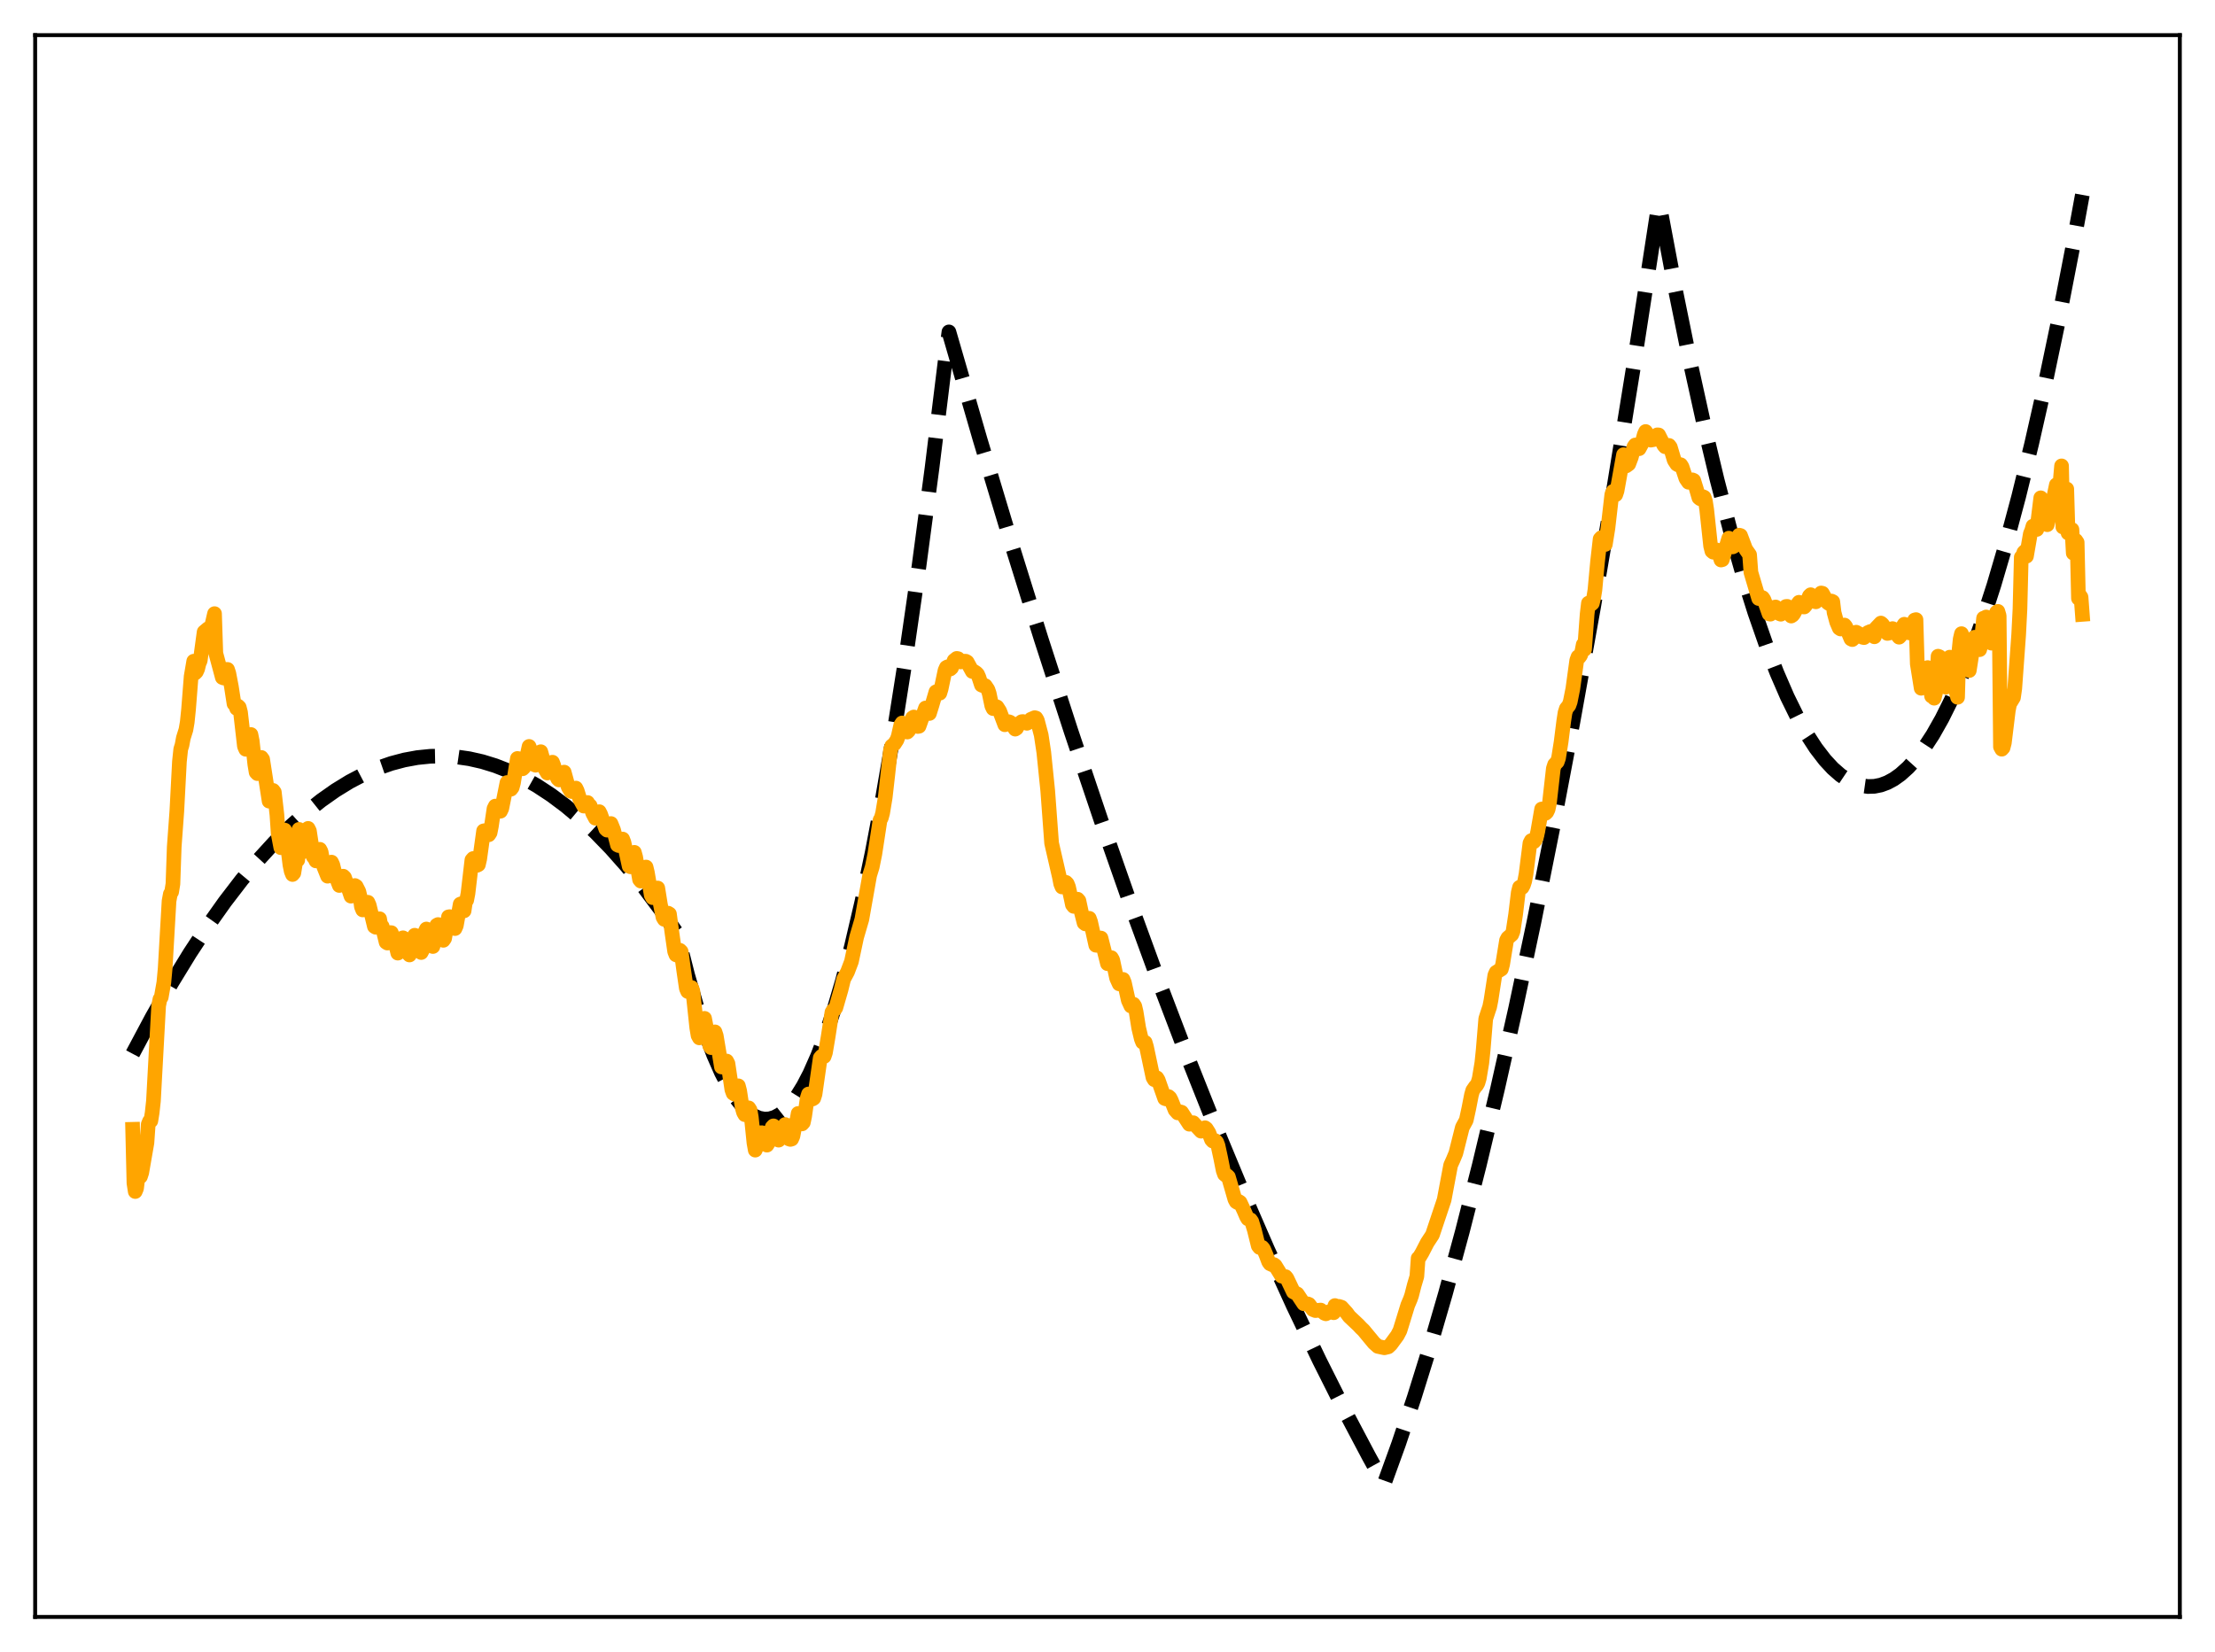 <?xml version="1.0" encoding="utf-8" standalone="no"?>
<!DOCTYPE svg PUBLIC "-//W3C//DTD SVG 1.1//EN"
  "http://www.w3.org/Graphics/SVG/1.1/DTD/svg11.dtd">
<svg xmlns:xlink="http://www.w3.org/1999/xlink" width="453.6pt" height="338.4pt" viewBox="0 0 453.6 338.4" xmlns="http://www.w3.org/2000/svg" version="1.1">
 <defs>
  <style type="text/css">*{stroke-linejoin: round; stroke-linecap: butt}</style>
 </defs>
 <g id="figure_1">
  <g id="patch_1">
   <path d="M 0 338.4 
L 453.6 338.4 
L 453.6 0 
L 0 0 
z
" style="fill: #ffffff"/>
  </g>
  <g id="axes_1">
   <g id="patch_2">
    <path d="M 7.2 331.2 
L 446.4 331.2 
L 446.4 7.2 
L 7.2 7.2 
z
" style="fill: #ffffff"/>
   </g>
   <g id="matplotlib.axis_1"/>
   <g id="matplotlib.axis_2"/>
   <g id="line2d_1">
    <path d="M 27.164 215.85 
L 31.156 208.354 
L 35.149 201.35 
L 38.876 195.256 
L 42.602 189.589 
L 46.063 184.711 
L 49.523 180.201 
L 52.983 176.061 
L 56.177 172.566 
L 59.372 169.386 
L 62.566 166.521 
L 65.76 163.969 
L 68.688 161.907 
L 71.616 160.108 
L 74.544 158.574 
L 77.472 157.304 
L 80.134 156.379 
L 82.796 155.672 
L 85.457 155.183 
L 88.119 154.913 
L 90.781 154.861 
L 93.443 155.027 
L 96.105 155.412 
L 98.767 156.015 
L 101.428 156.836 
L 104.09 157.876 
L 107.018 159.272 
L 109.946 160.932 
L 112.874 162.856 
L 115.802 165.044 
L 118.73 167.497 
L 121.924 170.473 
L 125.119 173.765 
L 128.313 177.37 
L 131.773 181.631 
L 135.233 186.261 
L 138.428 190.862 
L 138.694 191.346 
L 140.823 199.722 
L 142.687 206.193 
L 144.55 211.865 
L 146.147 216.09 
L 147.744 219.727 
L 149.341 222.777 
L 150.672 224.87 
L 152.003 226.555 
L 153.334 227.832 
L 154.399 228.559 
L 155.463 229.026 
L 156.528 229.232 
L 157.593 229.176 
L 158.657 228.859 
L 159.722 228.282 
L 160.787 227.443 
L 161.852 226.343 
L 163.183 224.6 
L 164.513 222.45 
L 165.844 219.892 
L 167.441 216.283 
L 169.039 212.088 
L 170.636 207.304 
L 172.499 200.981 
L 174.362 193.858 
L 176.492 184.738 
L 178.621 174.574 
L 180.751 163.366 
L 183.146 149.508 
L 185.542 134.328 
L 188.204 115.911 
L 190.865 95.862 
L 193.527 74.181 
L 194.326 67.985 
L 200.714 90.034 
L 207.103 111.29 
L 213.225 130.916 
L 219.347 149.815 
L 225.469 167.986 
L 231.325 184.686 
L 237.181 200.719 
L 243.037 216.087 
L 248.627 230.135 
L 254.217 243.577 
L 259.54 255.814 
L 264.864 267.501 
L 270.188 278.637 
L 275.245 288.707 
L 280.303 298.28 
L 283.231 303.596 
L 283.497 303.821 
L 286.425 295.733 
L 289.619 286.212 
L 292.813 275.961 
L 296.007 264.98 
L 299.468 252.26 
L 302.928 238.685 
L 306.655 223.107 
L 310.381 206.536 
L 314.108 188.972 
L 318.1 169.052 
L 322.093 147.991 
L 326.352 124.27 
L 330.611 99.251 
L 334.87 72.936 
L 339.395 43.554 
L 339.661 41.78 
L 339.927 42.496 
L 343.121 59.456 
L 346.049 73.854 
L 348.977 87.153 
L 351.639 98.289 
L 354.301 108.517 
L 356.963 117.838 
L 359.359 125.449 
L 361.754 132.325 
L 363.884 137.82 
L 366.013 142.733 
L 368.143 147.065 
L 370.006 150.379 
L 371.869 153.248 
L 373.732 155.672 
L 375.329 157.395 
L 376.927 158.792 
L 378.524 159.861 
L 379.855 160.503 
L 381.185 160.917 
L 382.516 161.105 
L 383.847 161.065 
L 385.178 160.799 
L 386.509 160.305 
L 387.84 159.584 
L 389.171 158.637 
L 390.768 157.2 
L 392.365 155.436 
L 393.962 153.345 
L 395.825 150.493 
L 397.689 147.195 
L 399.552 143.453 
L 401.681 138.631 
L 403.811 133.227 
L 405.94 127.243 
L 408.336 119.816 
L 410.732 111.653 
L 413.393 101.72 
L 416.055 90.88 
L 418.717 79.131 
L 421.645 65.158 
L 424.573 50.087 
L 426.436 39.924 
L 426.436 39.924 
" clip-path="url(#p08db4e8b48)" style="fill: none; stroke-dasharray: 11.1,4.8; stroke-dashoffset: 0; stroke: #000000; stroke-width: 3"/>
   </g>
   <g id="line2d_2">
    <path d="M 27.164 231.318 
L 27.43 242.355 
L 27.696 244.064 
L 27.962 243.428 
L 28.228 241.265 
L 28.495 240.881 
L 28.761 241.01 
L 29.027 240.203 
L 30.092 234.078 
L 30.358 230.294 
L 30.624 229.659 
L 30.89 229.596 
L 31.156 227.952 
L 31.423 225.512 
L 32.487 206.003 
L 32.753 204.67 
L 33.02 204.264 
L 33.552 201.264 
L 33.818 198.399 
L 34.617 184.566 
L 34.883 183.125 
L 35.149 182.697 
L 35.415 181.052 
L 35.681 173.433 
L 36.214 166.126 
L 36.746 155.983 
L 37.012 153.464 
L 37.279 152.61 
L 37.545 151.162 
L 38.077 149.468 
L 38.343 147.926 
L 38.609 145.337 
L 39.142 138.549 
L 39.674 135.436 
L 39.94 137.877 
L 40.207 137.607 
L 40.473 137.031 
L 40.739 135.933 
L 41.005 135.31 
L 41.804 129.448 
L 42.602 128.775 
L 42.868 128.694 
L 43.135 128.915 
L 43.401 127.991 
L 43.933 125.693 
L 44.199 133.822 
L 44.732 135.796 
L 45.53 138.773 
L 45.796 138.881 
L 46.329 137.115 
L 46.595 137.118 
L 46.861 137.924 
L 47.393 140.706 
L 47.926 144.159 
L 48.192 144.353 
L 48.458 145.105 
L 48.724 144.622 
L 48.991 144.878 
L 49.257 145.91 
L 50.055 152.867 
L 50.321 153.474 
L 50.588 153.086 
L 51.12 150.579 
L 51.386 150.451 
L 51.652 151.767 
L 52.185 156.592 
L 52.451 158.185 
L 52.717 158.463 
L 52.983 158.048 
L 53.516 155.153 
L 53.782 155.515 
L 55.113 164.105 
L 55.379 164.023 
L 55.911 161.901 
L 56.177 162.249 
L 56.71 166.905 
L 56.976 170.836 
L 57.508 173.634 
L 57.775 173.035 
L 58.307 170.029 
L 58.573 170.753 
L 59.372 177.165 
L 59.638 178.473 
L 59.904 179.129 
L 60.17 178.825 
L 60.703 175.565 
L 60.969 176.175 
L 61.235 169.889 
L 61.767 173.869 
L 62.033 174.492 
L 62.3 174.261 
L 63.098 169.68 
L 63.364 170.209 
L 64.163 175.481 
L 64.429 175.762 
L 64.695 176.341 
L 64.961 175.582 
L 65.228 174.029 
L 65.494 173.967 
L 65.76 174.472 
L 66.292 177.488 
L 67.091 179.476 
L 67.357 178.824 
L 67.889 176.594 
L 68.156 177.165 
L 68.688 179.294 
L 69.487 181.377 
L 69.753 181.182 
L 70.019 179.995 
L 70.285 179.473 
L 70.551 179.727 
L 71.084 181.216 
L 71.882 183.567 
L 72.148 182.917 
L 72.415 181.909 
L 72.681 181.385 
L 72.947 181.553 
L 73.479 182.597 
L 73.745 183.691 
L 74.012 185.726 
L 74.278 186.382 
L 74.544 186.08 
L 74.81 185.401 
L 75.343 184.816 
L 75.609 185.415 
L 76.673 189.768 
L 76.94 189.93 
L 77.206 189.443 
L 77.472 188.409 
L 77.738 188.194 
L 78.004 189.773 
L 78.271 189.754 
L 79.069 193 
L 79.335 193.17 
L 79.868 191.032 
L 80.134 191.042 
L 80.4 191.793 
L 80.666 192.145 
L 80.932 193.07 
L 81.465 195.23 
L 81.731 194.494 
L 81.997 192.962 
L 82.263 192.196 
L 82.529 192.093 
L 82.796 192.263 
L 83.062 192.743 
L 83.594 195.317 
L 83.86 195.611 
L 84.127 194.941 
L 84.659 192.408 
L 84.925 191.57 
L 85.191 191.771 
L 85.724 193.751 
L 85.99 194.664 
L 86.256 195.108 
L 86.522 194.605 
L 87.055 190.843 
L 87.321 190.293 
L 87.587 190.835 
L 88.119 192.745 
L 88.385 193.584 
L 88.652 193.877 
L 88.918 192.852 
L 89.184 190.715 
L 89.45 189.517 
L 89.716 189.379 
L 90.249 190.734 
L 90.781 192.61 
L 91.047 192.229 
L 91.846 187.803 
L 92.112 187.761 
L 92.378 188.08 
L 93.177 190.204 
L 93.443 189.605 
L 94.241 185.198 
L 94.508 185.097 
L 94.774 185.656 
L 95.04 186.571 
L 95.306 184.777 
L 95.572 184.38 
L 95.839 182.983 
L 96.637 176.155 
L 96.903 175.853 
L 97.702 177.243 
L 97.968 177.108 
L 98.234 175.957 
L 99.033 170.193 
L 99.299 170.142 
L 99.831 170.871 
L 100.097 170.985 
L 100.364 170.577 
L 100.63 169.239 
L 101.162 165.651 
L 101.428 165.115 
L 101.695 165.358 
L 101.961 165.955 
L 102.227 166.181 
L 102.493 166.163 
L 102.759 165.604 
L 103.824 160.292 
L 104.09 160.714 
L 104.356 161.48 
L 104.623 161.655 
L 104.889 161.306 
L 105.155 160.339 
L 105.953 155.358 
L 106.22 155.403 
L 106.752 157.254 
L 107.018 157.471 
L 107.284 157.215 
L 107.551 156.521 
L 108.349 152.893 
L 108.615 153.588 
L 109.148 156.202 
L 109.414 156.629 
L 109.68 156.739 
L 109.946 156.388 
L 110.479 154.235 
L 110.745 153.974 
L 111.011 154.912 
L 111.543 157.393 
L 112.076 158.337 
L 112.874 156.193 
L 113.14 156.125 
L 113.407 156.814 
L 113.939 158.908 
L 114.205 159.488 
L 114.471 159.755 
L 114.737 159.411 
L 115.27 158.231 
L 115.536 158.158 
L 116.068 160.092 
L 116.335 161.16 
L 116.867 162.065 
L 117.133 162.145 
L 117.399 161.936 
L 117.665 161.581 
L 117.932 161.426 
L 118.198 161.969 
L 118.73 163.664 
L 119.529 165.11 
L 119.795 165.042 
L 120.327 164.383 
L 120.593 164.914 
L 120.86 165.041 
L 121.392 166.594 
L 121.924 167.599 
L 122.191 167.243 
L 122.457 166.593 
L 122.723 166.263 
L 122.989 166.779 
L 124.054 169.794 
L 124.32 170.038 
L 125.119 168.692 
L 125.651 170.003 
L 126.449 173.073 
L 126.716 173.198 
L 127.248 172.039 
L 127.514 171.866 
L 127.78 172.561 
L 128.845 177.424 
L 129.111 177.546 
L 129.377 175.66 
L 129.644 174.893 
L 129.91 174.59 
L 130.176 175.558 
L 130.975 180.169 
L 131.241 180.481 
L 131.507 180.238 
L 132.039 178.01 
L 132.305 177.6 
L 132.572 178.709 
L 133.37 183.37 
L 133.636 183.863 
L 133.903 183.666 
L 134.435 181.908 
L 134.701 181.899 
L 135.233 185.208 
L 135.766 187.867 
L 136.032 188.319 
L 136.298 188.22 
L 136.831 187.051 
L 137.097 187.223 
L 137.629 191.213 
L 138.161 194.908 
L 138.428 195.575 
L 138.694 195.678 
L 139.226 194.652 
L 139.492 194.917 
L 140.025 198.845 
L 140.557 202.473 
L 140.823 203.081 
L 141.089 203.189 
L 141.356 202.555 
L 141.622 202.277 
L 141.888 202.99 
L 142.687 210.526 
L 142.953 212.103 
L 143.219 212.59 
L 143.485 212.103 
L 144.017 209.048 
L 144.284 208.595 
L 144.816 211.355 
L 145.348 214.222 
L 145.615 214.585 
L 145.881 214.457 
L 146.147 213.904 
L 146.413 211.365 
L 146.679 212.162 
L 147.744 218.55 
L 148.01 218.58 
L 148.276 218.308 
L 148.543 217.609 
L 148.809 217.335 
L 149.075 217.855 
L 149.873 223.196 
L 150.14 223.936 
L 150.406 224.116 
L 151.204 222.416 
L 151.471 223.442 
L 152.003 226.943 
L 152.269 227.86 
L 152.535 228.323 
L 152.801 228.133 
L 153.334 226.934 
L 153.6 227.352 
L 153.866 228.905 
L 154.399 234.106 
L 154.665 235.584 
L 155.197 234.341 
L 155.729 232.104 
L 155.996 232.016 
L 156.262 232.615 
L 156.794 234.357 
L 157.06 234.561 
L 157.327 234.131 
L 158.125 230.9 
L 158.391 230.617 
L 158.657 231.014 
L 159.19 233.186 
L 159.456 233.54 
L 159.722 233.248 
L 159.988 232.704 
L 160.787 230.339 
L 161.053 231.023 
L 161.585 233.296 
L 161.852 233.387 
L 162.118 233.311 
L 162.384 232.699 
L 162.916 229.938 
L 163.183 229.589 
L 163.449 228.072 
L 163.715 229.498 
L 164.247 230.211 
L 164.513 229.917 
L 164.78 228.64 
L 165.312 224.923 
L 165.578 224.086 
L 166.111 224.743 
L 166.377 225.12 
L 166.643 224.955 
L 166.909 224.121 
L 167.974 216.699 
L 168.24 216.377 
L 168.506 216.527 
L 168.772 216.401 
L 169.039 215.625 
L 169.571 212.481 
L 170.369 207.338 
L 170.636 206.919 
L 170.902 206.803 
L 171.168 206.425 
L 172.233 202.734 
L 172.765 200.557 
L 173.564 199.069 
L 174.362 196.962 
L 175.427 191.953 
L 176.492 188.315 
L 178.089 179.312 
L 178.621 177.573 
L 179.153 174.942 
L 180.218 167.994 
L 180.484 167.526 
L 180.751 166.542 
L 181.283 163.328 
L 181.815 158.646 
L 182.348 153.717 
L 182.614 152.815 
L 183.146 152.387 
L 183.679 151.565 
L 183.945 150.83 
L 184.477 148.486 
L 184.743 148.088 
L 185.009 148.403 
L 185.542 149.706 
L 185.808 149.941 
L 186.074 149.674 
L 186.873 147.03 
L 187.139 146.866 
L 187.405 147.296 
L 187.937 148.81 
L 188.204 148.76 
L 189.535 145.022 
L 189.801 145.467 
L 190.067 146.145 
L 190.333 146.141 
L 190.865 144.429 
L 191.664 141.716 
L 191.93 141.593 
L 192.196 141.952 
L 192.463 141.981 
L 192.729 141.114 
L 193.527 137.325 
L 193.793 136.719 
L 194.06 136.581 
L 194.592 137.033 
L 194.858 136.792 
L 195.391 135.292 
L 195.923 134.865 
L 196.189 134.91 
L 196.721 135.583 
L 197.254 135.435 
L 197.786 135.442 
L 198.052 135.598 
L 199.117 137.537 
L 199.383 137.483 
L 199.916 137.832 
L 200.182 138.104 
L 200.448 138.692 
L 200.98 140.31 
L 201.247 140.427 
L 201.513 140.341 
L 201.779 140.46 
L 202.311 141.253 
L 202.577 142.04 
L 203.11 144.595 
L 203.376 145.143 
L 203.908 144.695 
L 204.175 144.801 
L 204.707 145.633 
L 205.772 148.451 
L 206.304 147.866 
L 206.57 147.838 
L 206.836 147.925 
L 207.103 148.167 
L 207.901 149.348 
L 208.167 149.176 
L 208.7 148.206 
L 209.232 147.821 
L 209.498 147.798 
L 210.297 148.153 
L 210.563 148.009 
L 211.095 147.345 
L 211.894 146.998 
L 212.16 147.077 
L 212.426 147.537 
L 213.225 150.57 
L 213.757 154.109 
L 214.556 161.927 
L 215.354 172.7 
L 216.951 179.657 
L 217.217 181.038 
L 217.484 181.68 
L 217.75 181.528 
L 218.016 180.953 
L 218.282 180.737 
L 218.548 180.999 
L 218.815 181.663 
L 219.347 184.043 
L 219.613 185.315 
L 219.879 185.654 
L 220.145 185.282 
L 220.412 184.528 
L 220.678 184.188 
L 220.944 184.498 
L 221.476 186.96 
L 222.009 189.047 
L 222.275 189.251 
L 222.541 188.897 
L 222.807 188.279 
L 223.073 188.101 
L 223.34 188.833 
L 224.404 193.612 
L 224.671 193.641 
L 225.203 192.121 
L 225.469 192.148 
L 226.8 197.396 
L 227.066 197.277 
L 227.599 196.168 
L 227.865 196.636 
L 228.663 200.352 
L 229.196 201.532 
L 229.462 201.252 
L 229.728 200.747 
L 229.994 200.617 
L 230.26 201.286 
L 231.059 204.9 
L 231.591 206.065 
L 231.857 205.974 
L 232.124 205.702 
L 232.39 206.113 
L 232.656 207.245 
L 233.188 210.568 
L 233.721 212.794 
L 233.987 213.468 
L 234.519 213.525 
L 234.785 214.421 
L 236.116 220.708 
L 236.383 221.155 
L 236.915 220.783 
L 237.181 221.225 
L 238.512 225.001 
L 238.778 225.097 
L 239.044 224.947 
L 239.311 224.619 
L 239.577 224.861 
L 239.843 225.365 
L 240.641 227.353 
L 241.174 227.957 
L 241.44 227.922 
L 241.706 227.746 
L 241.972 227.824 
L 242.505 228.65 
L 243.569 230.276 
L 243.836 230.238 
L 244.102 229.993 
L 244.368 229.973 
L 244.9 230.567 
L 245.965 231.706 
L 246.231 231.507 
L 246.764 230.997 
L 247.03 231.193 
L 247.562 232.037 
L 248.095 233.439 
L 248.361 233.73 
L 248.893 233.66 
L 249.159 233.964 
L 249.425 234.648 
L 249.958 237.105 
L 250.49 239.774 
L 250.756 240.525 
L 251.023 240.741 
L 251.289 240.808 
L 251.555 241.057 
L 252.087 242.882 
L 252.886 245.657 
L 253.152 246.157 
L 253.418 246.322 
L 253.684 246.1 
L 253.951 246.278 
L 254.749 247.978 
L 255.281 249.216 
L 255.548 249.658 
L 256.08 249.841 
L 256.346 250.222 
L 256.879 251.978 
L 257.677 255.189 
L 257.943 255.528 
L 258.476 255.492 
L 258.742 255.815 
L 259.274 257.063 
L 259.807 258.479 
L 260.073 258.85 
L 260.605 259.093 
L 260.871 259.031 
L 261.137 259.232 
L 262.468 261.393 
L 263.001 261.496 
L 263.267 261.498 
L 263.533 261.825 
L 264.864 264.627 
L 265.663 265.046 
L 266.993 267.049 
L 267.526 267.091 
L 267.792 267.077 
L 268.058 267.182 
L 268.857 268.24 
L 269.389 268.453 
L 270.454 268.346 
L 271.252 269.01 
L 271.519 269.111 
L 272.051 268.859 
L 272.317 268.643 
L 273.116 268.89 
L 273.382 267.422 
L 273.914 267.666 
L 274.18 267.592 
L 274.713 267.757 
L 275.777 268.927 
L 276.31 269.655 
L 278.173 271.413 
L 278.705 271.984 
L 279.238 272.493 
L 281.367 275.07 
L 282.166 275.786 
L 283.497 276.071 
L 284.295 275.879 
L 284.828 275.368 
L 286.159 273.553 
L 286.691 272.534 
L 287.223 270.813 
L 288.288 267.346 
L 288.82 266.095 
L 289.087 265.32 
L 289.619 263.238 
L 290.151 261.459 
L 290.417 257.74 
L 290.684 257.503 
L 291.216 256.612 
L 292.281 254.549 
L 293.345 252.925 
L 295.741 245.764 
L 297.072 238.667 
L 297.604 237.494 
L 298.137 236.21 
L 299.468 230.926 
L 300.266 229.46 
L 300.799 227.005 
L 301.331 224.278 
L 301.597 223.352 
L 302.129 222.575 
L 302.396 222.291 
L 302.662 221.805 
L 302.928 220.892 
L 303.46 217.706 
L 303.727 215.121 
L 304.259 208.671 
L 304.791 207.04 
L 305.057 206.257 
L 305.324 204.93 
L 306.122 199.757 
L 306.388 199.166 
L 307.187 198.667 
L 307.453 198.504 
L 307.719 197.518 
L 308.518 192.614 
L 308.784 192.116 
L 309.583 191.432 
L 309.849 190.767 
L 310.381 187.285 
L 310.913 182.823 
L 311.18 181.753 
L 311.446 181.637 
L 311.712 181.778 
L 311.978 181.28 
L 312.244 180.461 
L 312.511 179.032 
L 313.309 172.709 
L 313.575 172.192 
L 314.108 172.411 
L 314.374 172.108 
L 314.64 171.487 
L 314.906 170.334 
L 315.705 165.716 
L 315.971 166.404 
L 316.503 166.596 
L 316.769 166.339 
L 317.036 165.777 
L 317.302 164.491 
L 318.1 157.417 
L 318.367 156.596 
L 318.899 156.056 
L 319.165 155.29 
L 319.697 151.944 
L 320.23 147.709 
L 320.496 145.972 
L 320.762 145.142 
L 321.295 144.487 
L 321.561 143.743 
L 322.093 141.087 
L 322.892 135.258 
L 323.158 134.535 
L 323.424 134.582 
L 323.69 134.207 
L 323.956 133.39 
L 324.223 132.023 
L 324.489 133.014 
L 325.021 125.799 
L 325.287 123.547 
L 325.553 123.42 
L 325.82 123.795 
L 326.086 123.574 
L 326.352 122.499 
L 326.618 120.846 
L 327.151 115.07 
L 327.683 110.397 
L 327.949 110.114 
L 328.215 110.911 
L 328.481 111.342 
L 328.748 111.52 
L 329.28 108.196 
L 330.079 101.249 
L 330.345 100.642 
L 330.877 101.335 
L 331.143 100.55 
L 332.474 93.132 
L 332.74 93.218 
L 333.007 95.437 
L 333.539 95.049 
L 334.071 93.648 
L 334.604 91.527 
L 334.87 91.15 
L 335.402 91.864 
L 335.668 91.91 
L 336.201 90.928 
L 336.733 88.982 
L 336.999 88.389 
L 338.064 90.151 
L 338.596 90.053 
L 339.129 89.271 
L 339.395 89.071 
L 339.661 89.089 
L 340.726 91.195 
L 340.992 91.506 
L 341.524 91.579 
L 341.791 91.241 
L 342.057 91.59 
L 342.855 94.269 
L 343.388 95.076 
L 343.654 95.229 
L 343.92 95.133 
L 344.186 95.197 
L 344.452 95.608 
L 345.251 98.01 
L 345.783 98.783 
L 346.049 98.68 
L 346.316 98.404 
L 346.582 98.292 
L 346.848 98.413 
L 347.38 100.117 
L 347.913 101.954 
L 348.179 102.167 
L 348.711 101.729 
L 348.977 101.854 
L 349.244 102.666 
L 349.51 104.376 
L 350.308 111.823 
L 350.575 112.885 
L 350.841 113.106 
L 351.107 113.066 
L 351.639 112.667 
L 351.905 113.021 
L 352.438 114.71 
L 352.704 114.642 
L 354.035 110.233 
L 354.567 111.662 
L 354.833 112.02 
L 355.1 111.875 
L 356.164 109.621 
L 356.431 109.694 
L 357.495 112.501 
L 358.294 113.64 
L 358.56 117.229 
L 360.157 122.6 
L 360.423 122.538 
L 360.689 122.322 
L 360.956 122.426 
L 361.222 122.811 
L 361.754 124.226 
L 362.287 125.744 
L 362.553 125.8 
L 362.819 124.926 
L 363.351 124.397 
L 363.617 124.329 
L 363.884 124.637 
L 364.416 125.709 
L 364.682 125.811 
L 365.215 125.066 
L 365.747 124.225 
L 366.013 124.208 
L 366.812 126.188 
L 367.078 126.018 
L 367.344 125.69 
L 367.61 125.173 
L 368.143 123.731 
L 368.409 123.368 
L 368.675 123.447 
L 369.207 124.302 
L 369.473 124.331 
L 369.74 124.027 
L 370.272 122.712 
L 370.538 122.071 
L 370.804 121.819 
L 371.071 122.1 
L 371.337 122.893 
L 371.603 123.21 
L 371.869 123.27 
L 372.401 122.607 
L 372.934 121.465 
L 373.2 121.515 
L 374.265 123.43 
L 374.531 123.625 
L 375.063 123.116 
L 375.329 123.243 
L 375.596 125.471 
L 376.128 127.42 
L 376.66 128.664 
L 376.927 128.837 
L 377.725 128.034 
L 377.991 128.365 
L 379.056 130.876 
L 379.322 131.007 
L 379.588 130.769 
L 379.855 129.705 
L 380.121 129.495 
L 380.653 129.8 
L 380.919 129.942 
L 381.452 130.545 
L 381.718 130.603 
L 382.516 129.572 
L 383.049 129.341 
L 383.847 130.435 
L 384.113 128.745 
L 385.178 127.624 
L 385.444 127.824 
L 385.711 128.185 
L 386.509 129.748 
L 386.775 129.694 
L 387.041 129.407 
L 387.308 128.918 
L 387.574 128.759 
L 387.84 128.898 
L 388.372 129.86 
L 388.905 130.519 
L 389.171 130.236 
L 389.703 128.29 
L 389.969 127.866 
L 390.236 127.965 
L 390.502 128.405 
L 391.034 129.643 
L 391.3 129.637 
L 391.833 127.927 
L 392.099 126.996 
L 392.365 126.918 
L 392.631 135.981 
L 393.43 140.979 
L 393.696 140.715 
L 393.962 140.067 
L 394.495 136.953 
L 394.761 136.741 
L 395.027 138.244 
L 395.559 142.586 
L 395.825 142.33 
L 396.092 143.012 
L 396.358 141.96 
L 396.624 139.867 
L 396.89 134.412 
L 397.156 134.512 
L 397.955 138.64 
L 398.487 140.758 
L 398.753 139.857 
L 399.286 134.607 
L 399.552 135.68 
L 399.818 137.708 
L 400.084 138.212 
L 400.351 139.677 
L 400.617 141.778 
L 400.883 142.831 
L 401.149 133.521 
L 401.415 130.925 
L 401.681 129.795 
L 402.214 131.384 
L 402.48 132.381 
L 403.012 136.108 
L 403.279 137.346 
L 404.343 130.533 
L 404.609 130.536 
L 405.142 131.733 
L 405.408 133.068 
L 405.674 132.092 
L 406.207 126.623 
L 406.473 126.584 
L 406.739 126.377 
L 407.005 127.298 
L 407.271 128.835 
L 407.537 131.296 
L 407.804 131.74 
L 408.07 131.364 
L 408.336 129.148 
L 408.602 128.088 
L 408.868 125.416 
L 409.135 125.227 
L 409.401 126.124 
L 409.667 152.969 
L 409.933 153.46 
L 410.199 153.17 
L 410.465 152.145 
L 411.264 145.606 
L 411.53 144.202 
L 412.329 142.885 
L 412.595 141.031 
L 413.393 130.004 
L 413.66 124.774 
L 413.926 114.14 
L 414.192 113.9 
L 414.458 113.15 
L 414.724 112.885 
L 414.991 113.932 
L 415.789 109.315 
L 416.055 108.698 
L 416.321 107.765 
L 416.588 108.307 
L 416.854 108.018 
L 417.12 108.443 
L 417.919 101.97 
L 418.185 107.322 
L 418.451 105.535 
L 418.717 104.655 
L 418.983 104.646 
L 419.249 107.478 
L 419.782 105.154 
L 420.048 103.998 
L 420.314 104.322 
L 420.58 101.836 
L 421.113 99.3 
L 421.379 101.959 
L 421.645 99.586 
L 421.911 98.43 
L 422.177 95.429 
L 422.444 107.949 
L 422.976 102.067 
L 423.242 100.158 
L 423.508 109.174 
L 424.041 108.45 
L 424.307 108.471 
L 424.573 113.301 
L 424.839 111.409 
L 425.105 110.698 
L 425.372 111.09 
L 425.638 122.563 
L 425.904 121.928 
L 426.17 122.326 
L 426.436 125.843 
L 426.436 125.843 
" clip-path="url(#p08db4e8b48)" style="fill: none; stroke: #ffa500; stroke-width: 3; stroke-linecap: square"/>
   </g>
   <g id="patch_3">
    <path d="M 7.2 331.2 
L 7.2 7.2 
" style="fill: none; stroke: #000000; stroke-width: 0.8; stroke-linejoin: miter; stroke-linecap: square"/>
   </g>
   <g id="patch_4">
    <path d="M 446.4 331.2 
L 446.4 7.2 
" style="fill: none; stroke: #000000; stroke-width: 0.8; stroke-linejoin: miter; stroke-linecap: square"/>
   </g>
   <g id="patch_5">
    <path d="M 7.2 331.2 
L 446.4 331.2 
" style="fill: none; stroke: #000000; stroke-width: 0.8; stroke-linejoin: miter; stroke-linecap: square"/>
   </g>
   <g id="patch_6">
    <path d="M 7.2 7.2 
L 446.4 7.2 
" style="fill: none; stroke: #000000; stroke-width: 0.8; stroke-linejoin: miter; stroke-linecap: square"/>
   </g>
  </g>
 </g>
 <defs>
  <clipPath id="p08db4e8b48">
   <rect x="7.2" y="7.2" width="439.2" height="324"/>
  </clipPath>
 </defs>
</svg>
